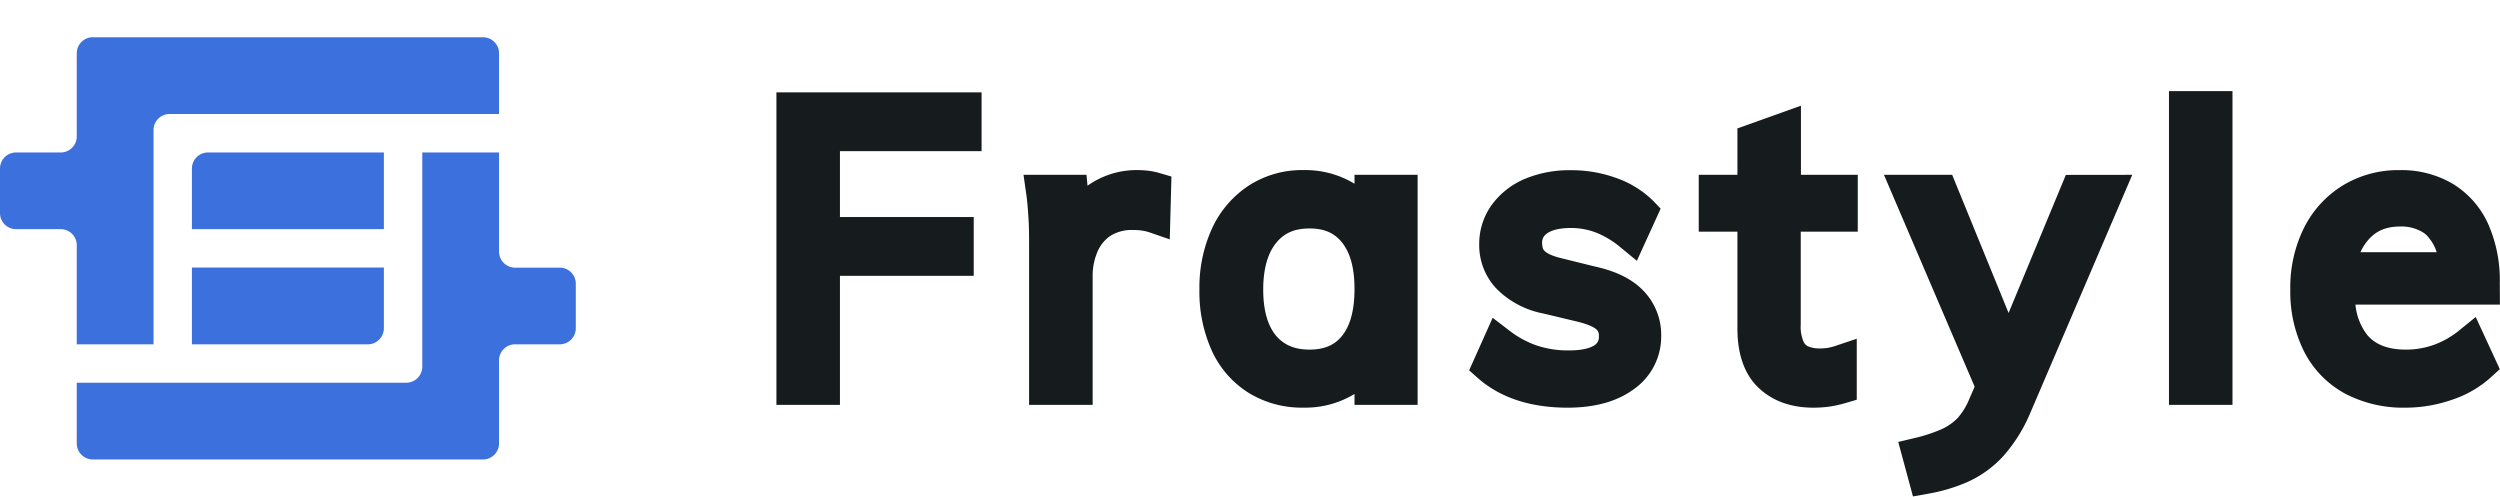 <svg xmlns="http://www.w3.org/2000/svg" viewBox="0 0 623.05 123.79"><defs><style>.cls-1{fill:#3c71dd;fill-rule:evenodd;}.cls-2{fill:#161b1d;}.cls-3{fill:none;}</style></defs><title>Asset 3</title><g id="Layer_2" data-name="Layer 2"><g id="Layer_1-2" data-name="Layer 1"><path class="cls-1" d="M124.37,13.28V28.41H42.27a4,4,0,0,0-4,4v53.4H19.13V61.11a4,4,0,0,0-4-4H4a4,4,0,0,1-4-4V42a4,4,0,0,1,4-4H15.13a4,4,0,0,0,4-4V13.28a4,4,0,0,1,4-4h97.24A4,4,0,0,1,124.37,13.28Z"/><path class="cls-1" d="M95.67,38V57.11H47.83V42a4,4,0,0,1,4-4Z"/><path class="cls-1" d="M95.67,66.68V81.81a4,4,0,0,1-4,4H47.83V66.68Z"/><path class="cls-1" d="M143.5,70.68V81.81a4,4,0,0,1-4,4H128.37a4,4,0,0,0-4,4v20.7a4,4,0,0,1-4,4H23.13a4,4,0,0,1-4-4V95.38h82.11a4,4,0,0,0,4-4V38h19.13v24.7a4,4,0,0,0,4,4H139.5A4,4,0,0,1,143.5,70.68Z"/><polygon class="cls-2" points="209.33 37.67 209.33 54.09 242.67 54.09 242.67 68.74 209.33 68.74 209.33 100.9 193.5 100.9 193.5 23.02 244.63 23.02 244.63 37.67 209.33 37.67"/><path class="cls-2" d="M291.95,44l-.42,15.66-5.07-1.76a12.15,12.15,0,0,0-3.92-.57,10,10,0,0,0-5.89,1.5,9.21,9.21,0,0,0-3.2,4.06,15.08,15.08,0,0,0-1.14,5.84V100.9H256.47V61.37c0-2.23,0-4.5-.14-6.77s-.29-4.39-.61-6.54l-.64-4.49h15.7l.25,2.72a21,21,0,0,1,12.38-3.9,23,23,0,0,1,2.92.18,17.66,17.66,0,0,1,2.73.58Z"/><path class="cls-2" d="M337.57,43.57v2.22a23.66,23.66,0,0,0-12.78-3.4,24.41,24.41,0,0,0-13.6,3.88,25.56,25.56,0,0,0-9.13,10.66,35.39,35.39,0,0,0-3.14,15.25A35.57,35.57,0,0,0,302,87.38a24.24,24.24,0,0,0,9.16,10.51,25.25,25.25,0,0,0,13.63,3.7,23.66,23.66,0,0,0,12.78-3.4v2.71h15.73V43.57Zm0,28.42c0,5.16-1,9.09-3.08,11.67-1.88,2.37-4.46,3.47-8.13,3.47S320,86,318,83.64c-2.1-2.54-3.18-6.39-3.18-11.46s1.08-9,3.22-11.64c2-2.46,4.61-3.6,8.29-3.6s6.2,1.1,8.1,3.46C336.53,63,337.57,66.85,337.57,72Z"/><path class="cls-2" d="M414,83.59A16,16,0,0,1,407.17,97c-4.15,3.06-9.7,4.6-16.49,4.6-9.27,0-16.8-2.48-22.36-7.37l-2.18-1.93L372,79.2,376,82.26a24,24,0,0,0,7,3.85,24.6,24.6,0,0,0,8,1.22c3.66,0,5.47-.69,6.34-1.27a2.34,2.34,0,0,0,1.13-2.27,2,2,0,0,0-.62-1.71c-.46-.4-1.7-1.19-4.82-1.94l-8.35-2a22.29,22.29,0,0,1-11.53-6A15.69,15.69,0,0,1,368.65,61a16.67,16.67,0,0,1,3.1-9.91,19.65,19.65,0,0,1,8.19-6.47,28.67,28.67,0,0,1,11.62-2.2,32.68,32.68,0,0,1,11.17,1.91A24.79,24.79,0,0,1,411.95,50L413.87,52l-5.93,13-4-3.29a22.32,22.32,0,0,0-6.13-3.73,17.52,17.52,0,0,0-6.3-1.16c-2.66,0-4.7.46-5.93,1.34a2.62,2.62,0,0,0-1.25,2.4c0,1.39.45,1.83.63,2,.39.38,1.44,1.12,4,1.75l8.31,2.06c5.37,1.15,9.48,3.16,12.21,6A15.74,15.74,0,0,1,414,83.59Z"/><path class="cls-2" d="M448.78,57.73V80.84a9.48,9.48,0,0,0,.68,4.27,2.38,2.38,0,0,0,1.15,1.21,7.44,7.44,0,0,0,2.89.52,13.19,13.19,0,0,0,2-.14,14.32,14.32,0,0,0,2.06-.54l5.18-1.74v15.2l-2.82.83a30.68,30.68,0,0,1-3.82.86,29.08,29.08,0,0,1-4.18.29c-5.62,0-10.23-1.69-13.7-5S433,88.25,433,81.92V57.73h-9.64V43.57H433V32l15.83-5.66V43.57h14.16V57.73Z"/><path class="cls-2" d="M531.4,43.57,505.95,103a39,39,0,0,1-6.74,10.73,27.35,27.35,0,0,1-8.8,6.36,43,43,0,0,1-10.12,3l-3.54.63-3.67-13.58,3.94-.94a38.58,38.58,0,0,0,6.89-2.25,13,13,0,0,0,4-2.8,16.57,16.57,0,0,0,2.93-4.84l1.28-2.94L469.52,43.57h17L500.58,78l14.27-34.41Z"/><rect class="cls-2" x="540.55" y="22.71" width="15.83" height="78.19"/><path class="cls-2" d="M623,70.51a34.65,34.65,0,0,0-2.87-14.63,22.63,22.63,0,0,0-8.73-10,25.16,25.16,0,0,0-13.37-3.48,26.55,26.55,0,0,0-14.2,3.84,26.13,26.13,0,0,0-9.66,10.61,33.33,33.33,0,0,0-3.38,15.25,33.25,33.25,0,0,0,3.45,15.54,24.68,24.68,0,0,0,10.15,10.43,31.12,31.12,0,0,0,15.11,3.53,35.33,35.33,0,0,0,11.67-2,27.07,27.07,0,0,0,9.71-5.66L623,92,617,79l-3.94,3.2a21.85,21.85,0,0,1-6.46,3.73,20.65,20.65,0,0,1-7,1.2c-4.35,0-7.48-1.17-9.57-3.57a14.49,14.49,0,0,1-3-7.64h36ZM605.57,59.6a9.92,9.92,0,0,1,1.7,3.25h-19A12.44,12.44,0,0,1,590,60.05c2-2.46,4.58-3.6,8.19-3.6A10.27,10.27,0,0,1,604,58,6,6,0,0,1,605.57,59.6Z"/><rect class="cls-3" width="623.05" height="123.79"/></g></g></svg>